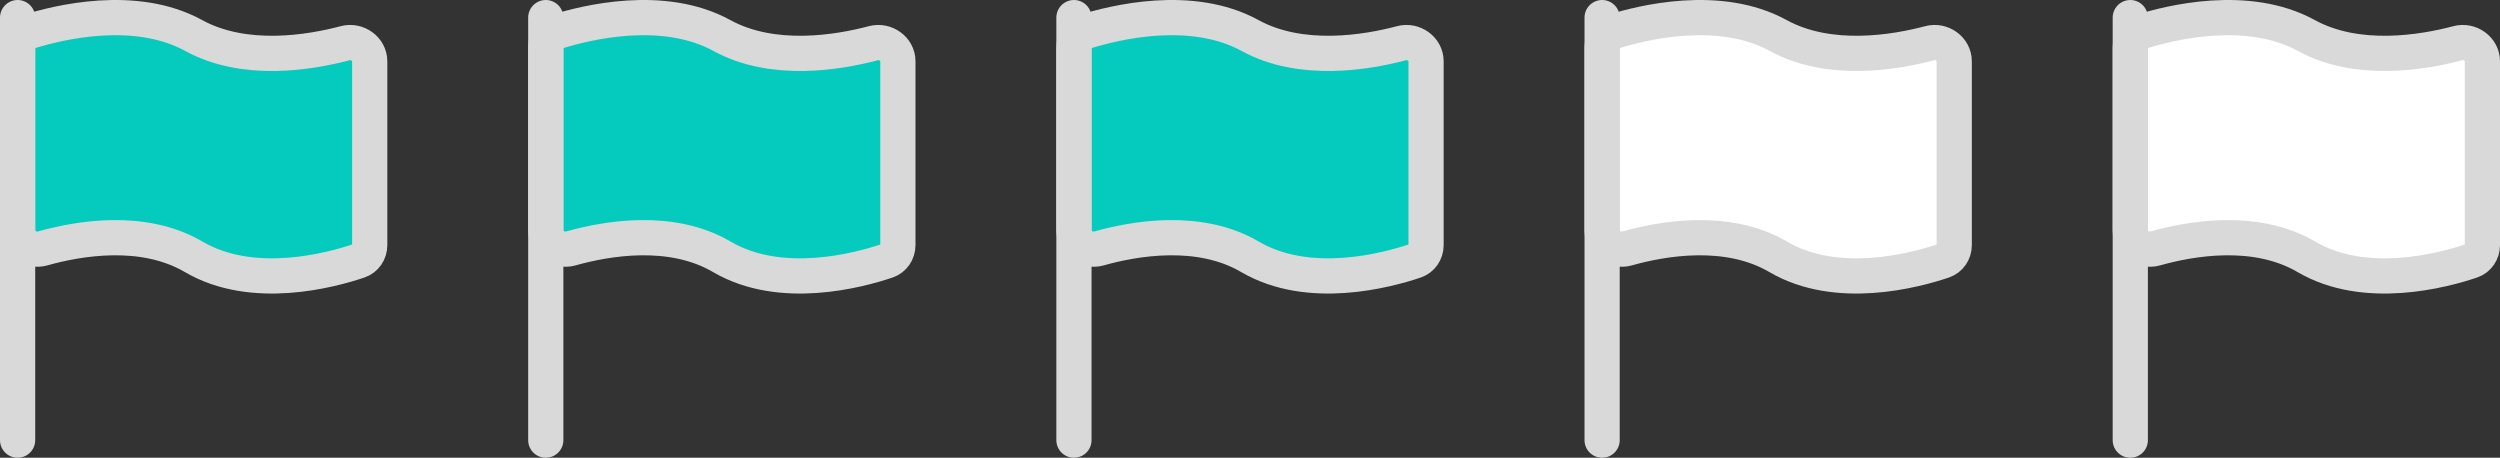 <svg xmlns="http://www.w3.org/2000/svg" width="142" height="26" viewBox="0 0 142 26" fill="none">
  <rect x="0" y="0" width="142" height="26" fill="#333333" stroke="none"/>
  <path d="M21 13.922V3.482C21 2.777 20.285 2.273 19.604 2.454C17.621 2.981 13.905 3.61 11 2.016C7.668 0.188 3.271 1.283 1.642 1.796C1.25 1.919 1 2.287 1 2.698V13.084C1 13.798 1.736 14.305 2.423 14.111C4.413 13.549 8.108 12.891 11 14.587C14.346 16.55 18.767 15.361 20.378 14.816C20.76 14.687 21 14.325 21 13.922Z" fill="#05CBBE" stroke="#D9D9D9" stroke-width="2"/>
  <path d="M1 1L1 25" stroke="#D9D9D9" stroke-width="2" stroke-linecap="round"/>
  <path d="M51 13.922V3.482C51 2.777 50.285 2.273 49.604 2.454C47.621 2.981 43.905 3.61 41 2.016C37.668 0.188 33.271 1.283 31.642 1.796C31.25 1.919 31 2.287 31 2.698V13.084C31 13.798 31.736 14.305 32.423 14.111C34.413 13.549 38.108 12.891 41 14.587C44.346 16.55 48.767 15.361 50.378 14.816C50.76 14.687 51 14.325 51 13.922Z" fill="#05CBBE" stroke="#D9D9D9" stroke-width="2"/>
  <path d="M31 1V25" stroke="#D9D9D9" stroke-width="2" stroke-linecap="round"/>
  <path d="M111 13.922V3.482C111 2.777 110.285 2.273 109.604 2.454C107.621 2.981 103.905 3.61 101 2.016C97.668 0.188 93.271 1.283 91.642 1.796C91.25 1.919 91 2.287 91 2.698V13.084C91 13.798 91.736 14.305 92.423 14.111C94.413 13.549 98.108 12.891 101 14.587C104.346 16.55 108.767 15.361 110.378 14.816C110.76 14.687 111 14.325 111 13.922Z" fill="white" stroke="#D9D9D9" stroke-width="2"/>
  <path d="M91 1V25" stroke="#D9D9D9" stroke-width="2" stroke-linecap="round"/>
  <path d="M141 13.922V3.482C141 2.777 140.285 2.273 139.604 2.454C137.621 2.981 133.905 3.61 131 2.016C127.668 0.188 123.271 1.283 121.642 1.796C121.25 1.919 121 2.287 121 2.698V13.084C121 13.798 121.736 14.305 122.423 14.111C124.413 13.549 128.108 12.891 131 14.587C134.346 16.55 138.767 15.361 140.378 14.816C140.76 14.687 141 14.325 141 13.922Z" fill="white" stroke="#D9D9D9" stroke-width="2"/>
  <path d="M121 1V25" stroke="#D9D9D9" stroke-width="2" stroke-linecap="round"/>
  <path d="M81 13.922V3.482C81 2.777 80.285 2.273 79.604 2.454C77.621 2.981 73.905 3.61 71 2.016C67.668 0.188 63.271 1.283 61.642 1.796C61.25 1.919 61 2.287 61 2.698V13.084C61 13.798 61.736 14.305 62.423 14.111C64.413 13.549 68.108 12.891 71 14.587C74.346 16.55 78.766 15.361 80.378 14.816C80.76 14.687 81 14.325 81 13.922Z" fill="#05CBBE" stroke="#D9D9D9" stroke-width="2"/>
  <path d="M61 1V25" stroke="#D9D9D9" stroke-width="2" stroke-linecap="round"/>
</svg>